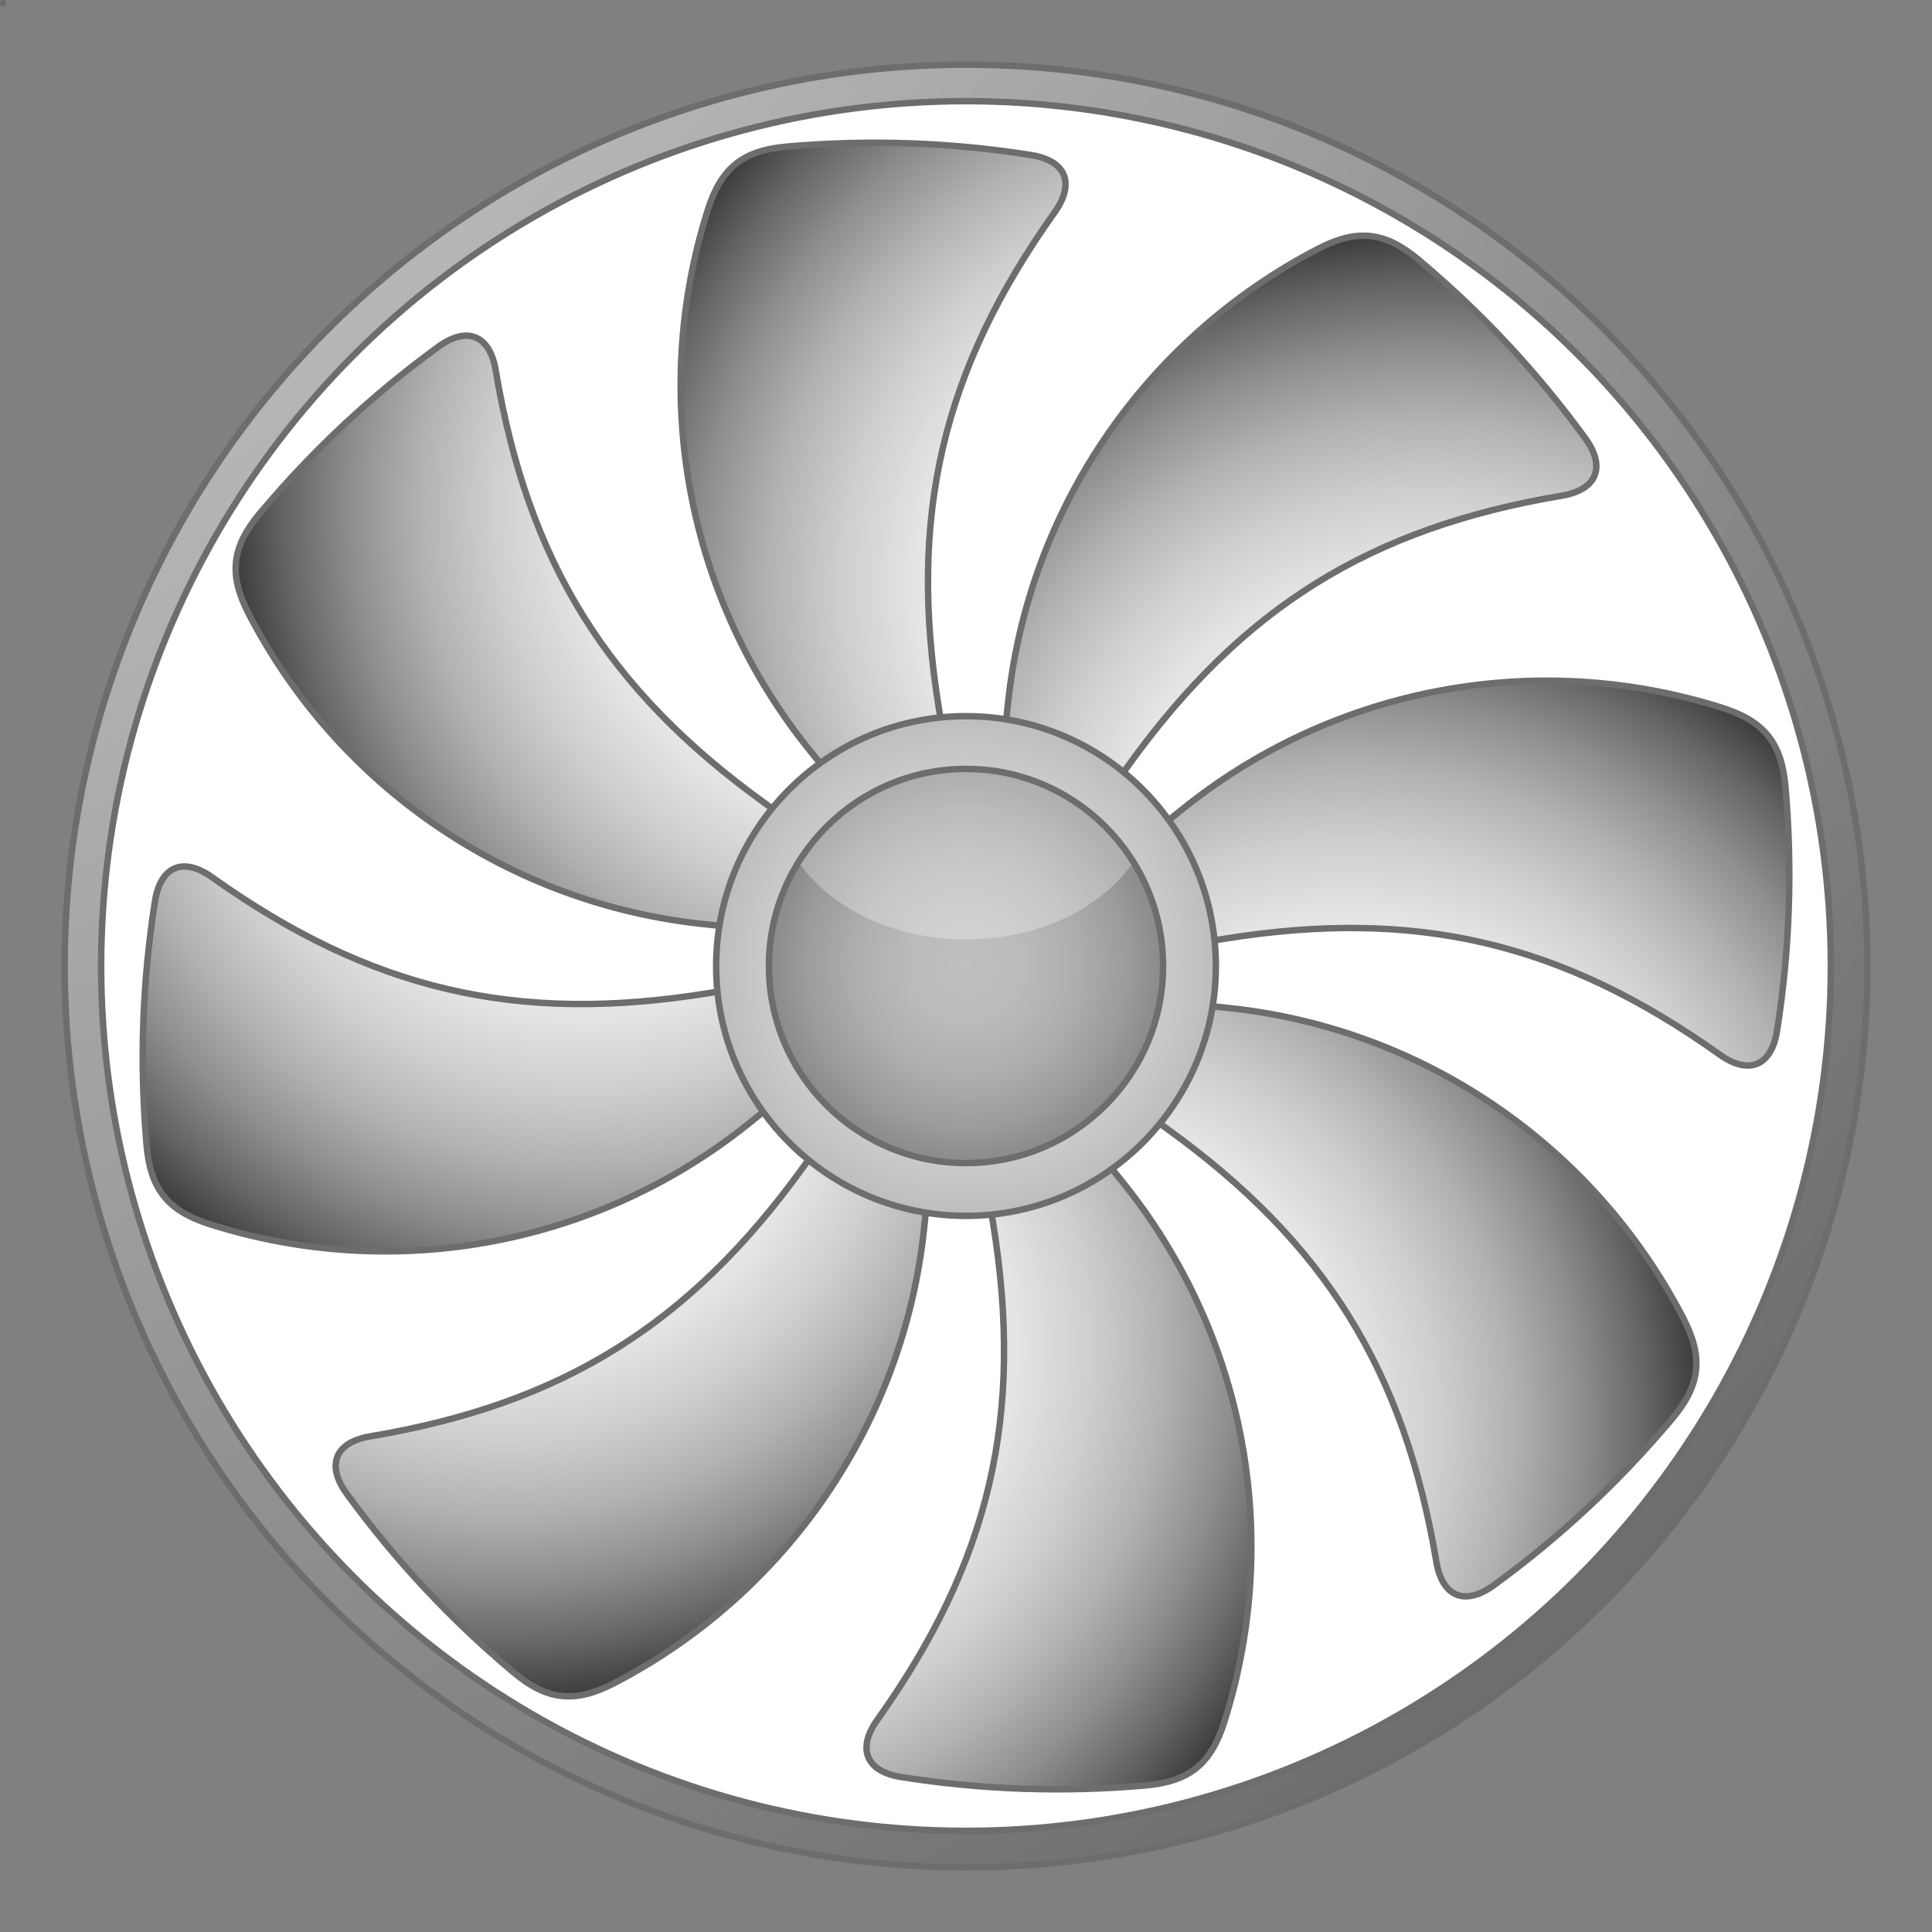 <?xml version="1.0" encoding="utf-8"?>
<!-- Generator: Adobe Illustrator 13.0.0, SVG Export Plug-In . SVG Version: 6.00 Build 14948)  -->
<!DOCTYPE svg PUBLIC "-//W3C//DTD SVG 1.1//EN" "http://www.w3.org/Graphics/SVG/1.1/DTD/svg11.dtd">
<svg version="1.1" id="Layer_01"
     xmlns="http://www.w3.org/2000/svg" preserveAspectRatio="none" 
     xmlns:xlink="http://www.w3.org/1999/xlink"
     xmlns:agg="http://www.example.com"
     x="0px" y="0px"  
     viewBox="0 0 89.998 89.998" enable-background="new 0 0 89.998 89.998"
     xml:space="preserve">

    <rect x="0" y="0" width="89.998" height="89.998" fill="#808080" stroke="none"/>

    <agg:params>
        <agg:param name="state" description="State" type="state">
            <agg:state name="on" description="On">
                <agg:param animation="play" ids="rotate"/>
            </agg:state>
            <agg:state name="off" description="Off">
                <agg:param animation="stop" ids="rotate"/>
            </agg:state>
        </agg:param>
    </agg:params>

    <style type="text/css">
        <![CDATA[

	.stroked{
		stroke-width:0.3;
		stroke-linecap:round;
		stroke-linejoin:round;
		stroke: #6D6D6D;

	}
	
      ]]>
    </style>

    <radialGradient id="bladeGradient" cx="57.592" cy="27.26" r="33.713" gradientUnits="userSpaceOnUse">
        <stop offset="0" style="stop-color:#FFFFFF"/>
        <stop offset="0.193" style="stop-color:#FCFCFC"/>
        <stop offset="0.327" style="stop-color:#F3F3F3"/>
        <stop offset="0.443" style="stop-color:#E4E4E4"/>
        <stop offset="0.548" style="stop-color:#CECECE"/>
        <stop offset="0.647" style="stop-color:#B2B2B2"/>
        <stop offset="0.741" style="stop-color:#8F8F8F"/>
        <stop offset="0.83" style="stop-color:#666666"/>
        <stop offset="0.915" style="stop-color:#373737"/>
        <stop offset="0.996" style="stop-color:#030303"/>
        <stop offset="1" style="stop-color:#000000"/>
    </radialGradient>

    <radialGradient id="bigBossGradient" cx="44.998" cy="45.001" r="11.639" gradientUnits="userSpaceOnUse">
        <stop offset="0" style="stop-color:#E5E5E5"/>
        <stop offset="0.312" style="stop-color:#E1E1E1"/>
        <stop offset="0.627" style="stop-color:#D5D5D5"/>
        <stop offset="0.942" style="stop-color:#C1C1C1"/>
        <stop offset="1" style="stop-color:#BDBDBD"/>
    </radialGradient>

    <radialGradient id="bossGradient" cx="44.998" cy="45.001" r="9.182" gradientUnits="userSpaceOnUse">
        <stop offset="0" style="stop-color:#BFBFBF"/>
        <stop offset="0.272" style="stop-color:#BBBBBB"/>
        <stop offset="0.547" style="stop-color:#AFAFAF"/>
        <stop offset="0.822" style="stop-color:#9B9B9B"/>
        <stop offset="1" style="stop-color:#8A8A8A"/>
    </radialGradient>

    <radialGradient id="ringGradient" cx="-36.325" cy="-47.321" r="176.756" gradientUnits="userSpaceOnUse">
        <stop offset="0" style="stop-color:#E8E8E8"/>
        <stop offset="0.146" style="stop-color:#DDDDDD"/>
        <stop offset="0.406" style="stop-color:#BEBEBE"/>
        <stop offset="0.748" style="stop-color:#8C8C8C"/>
        <stop offset="1" style="stop-color:#636363"/>
    </radialGradient>

    <linearGradient id="bodyGradient" gradientUnits="userSpaceOnUse" x1="-11.877" y1="-14.432" x2="91.79"
                    y2="93.902">
        <stop offset="0" style="stop-color:#FFFFFF"/>
        <stop offset="0.208" style="stop-color:#ECECEC"/>
        <stop offset="0.627" style="stop-color:#BBBBBB"/>
        <stop offset="1" style="stop-color:#8A8A8A"/>
    </linearGradient>

    <defs>


        <path id="blade" fill="url(#bladeGradient)" class="stroked" d="
	M38.203,35.551c-0.161-0.199-0.322-0.397-0.482-0.596c-5.708-7.062-7.493-16.519-4.75-25.176c0.624-1.963,1.635-2.773,3.686-2.952
	c3.828-0.331,7.557-0.204,11.353,0.391c1.642,0.256,2.086,1.313,1.122,2.666c-5.251,7.375-6.841,14.18-5.396,23.117
	c0.023,0.141,0.047,0.281,0.067,0.42"/>

        <circle id="boss" cx="44.999" cy="44.999" r="9.181"/>

    </defs>

    <rect x="0.142" y="0.142" fill="url(#bodyGradient)" class="stroked"  />

    <circle fill="url(#ringGradient)" class="stroked" cx="44.999" cy="45" r="41.988"/>

    <circle fill="white" class="stroked" cx="44.999" cy="44.999" r="40.287"/>

    <g>
        <animateTransform id="rotate" attributeName="transform" attributeType="XML" type="rotate"
                          from="0 45 45" to="360 45 45" begin="indefinite" dur="10s" repeatCount="indefinite"/>

        <use xlink:href="#blade" transform="rotate(0 45 45)" overflow="visible"/>
        <use xlink:href="#blade" transform="rotate(45 45 45)" overflow="visible"/>
        <use xlink:href="#blade" transform="rotate(90 45 45)" overflow="visible"/>
        <use xlink:href="#blade" transform="rotate(135 45 45)" overflow="visible"/>
        <use xlink:href="#blade" transform="rotate(180 45 45)" overflow="visible"/>
        <use xlink:href="#blade" transform="rotate(225 45 45)" overflow="visible"/>
        <use xlink:href="#blade" transform="rotate(270 45 45)" overflow="visible"/>
        <use xlink:href="#blade" transform="rotate(315 45 45)" overflow="visible"/>
    </g>

    <circle fill="url(#bigBossGradient)" class="stroked" cx="44.999" cy="45" r="11.639"/>

    <use xlink:href="#boss" overflow="visible" fill="url(#bossGradient)"/>

    <clipPath id="bossMask">
        <use xlink:href="#boss" overflow="visible"/>
    </clipPath>

    <ellipse opacity="0.3" clip-path="url(#bossMask)" fill="#FFFFFF" cx="45" cy="36.887" rx="8.874" ry="6.875"/>

    <use xlink:href="#boss" fill="none" overflow="visible" class="stroked"/>

</svg>
